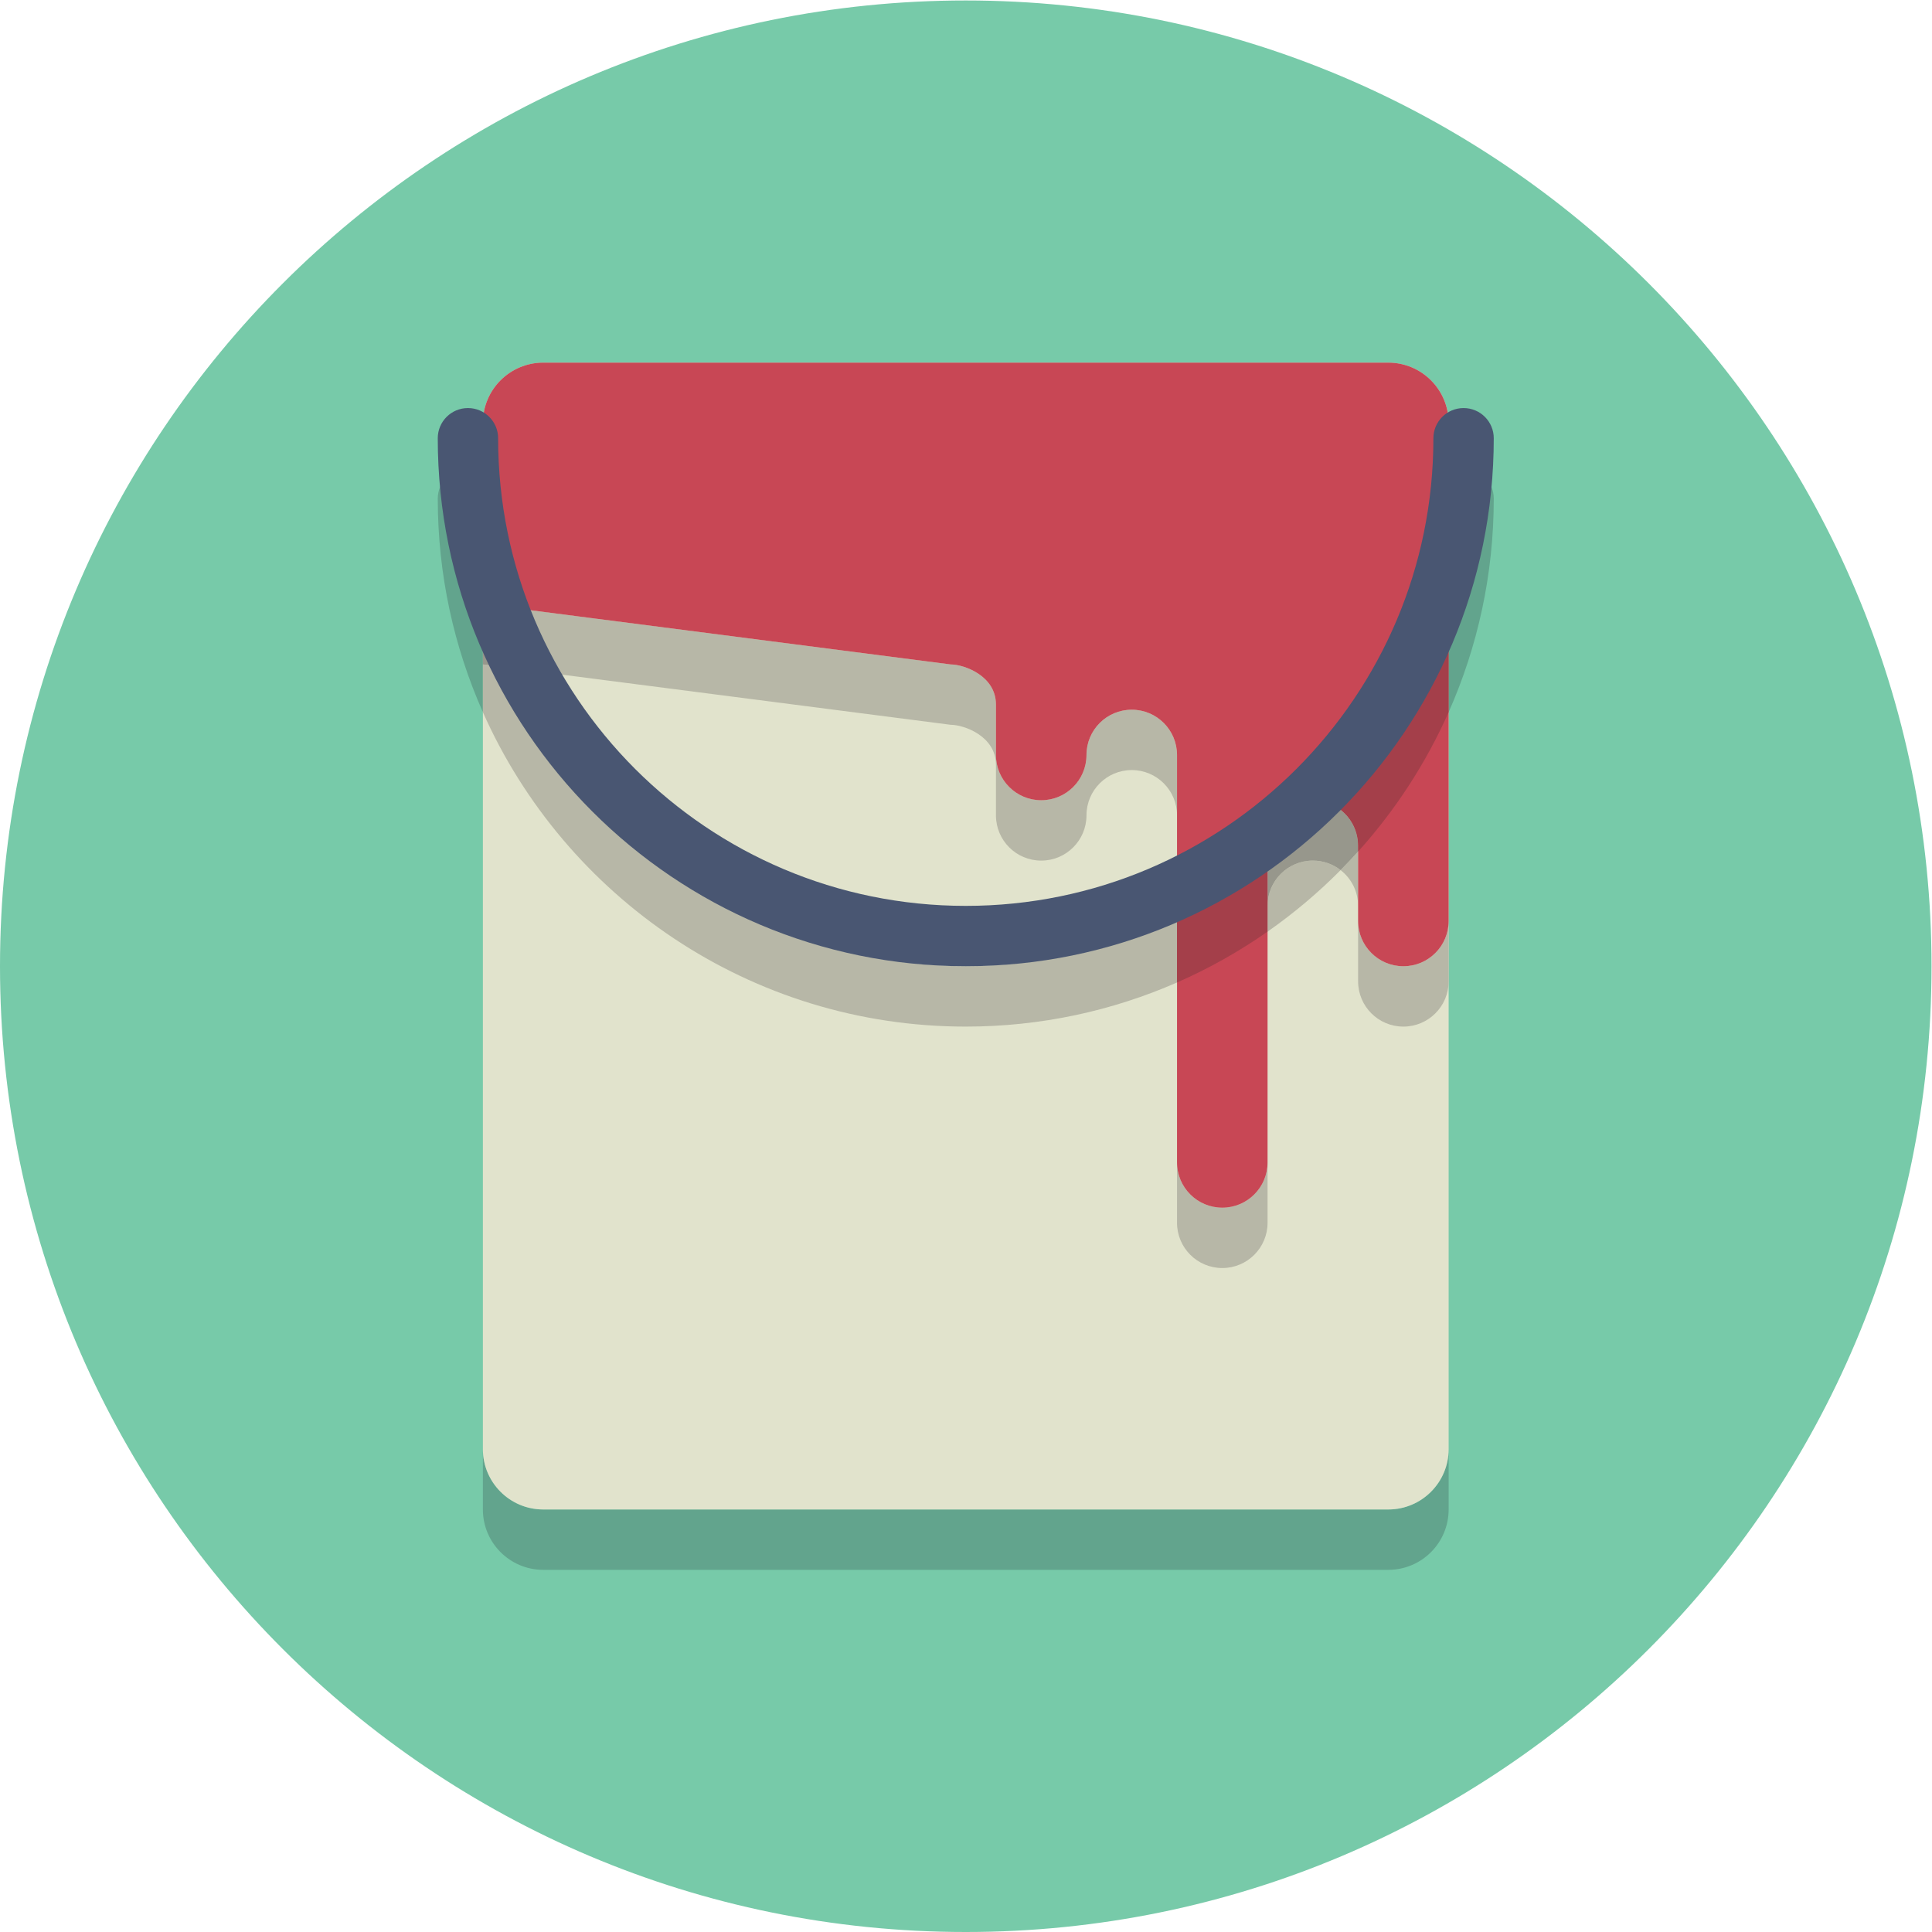 <?xml version="1.0" encoding="UTF-8" standalone="no"?>
<svg
   xmlns:dc="http://purl.org/dc/elements/1.1/"
   xmlns:cc="http://creativecommons.org/ns#"
   xmlns:rdf="http://www.w3.org/1999/02/22-rdf-syntax-ns#"
   xmlns:svg="http://www.w3.org/2000/svg"
   xmlns="http://www.w3.org/2000/svg"
   viewBox="0 0 85.333 85.333"
   height="85.333"
   width="85.333"
   xml:space="preserve"
   id="svg2"
   version="1.1"><defs
     id="defs6" /><g
     transform="matrix(1.333,0,0,-1.333,0,85.333)"
     id="g10"><g
       transform="scale(0.1)"
       id="g12"><path
         id="path14"
         style="fill:#77caa9;fill-opacity:1;fill-rule:nonzero;stroke:none"
         d="M 640,320 C 640,143.27 496.73,0 320,0 143.27,0 0,143.27 0,320 0,496.73 143.27,640 320,640 496.73,640 640,496.73 640,320" /><path
         id="path16"
         style="fill:#62a48d;fill-opacity:1;fill-rule:nonzero;stroke:none"
         d="M 460,120 H 180 c -11.047,0 -20,8.953 -20,20 v 264.191 0 V 160 c 0,-11.047 8.953,-20 20,-20 h 280 c 11.047,0 20,8.953 20,20 v -20 c 0,-11.047 -8.953,-20 -20,-20" /><path
         id="path18"
         style="fill:#e1e3cc;fill-opacity:1;fill-rule:nonzero;stroke:none"
         d="m 480,160 c 0,-11.047 -8.953,-20 -20,-20 H 180 c -11.047,0 -20,8.953 -20,20 v 340 c 0,11.047 8.953,20 20,20 h 280 c 11.047,0 20,-8.953 20,-20 V 160" /><path
         id="path20"
         style="fill:#b7b7a7;fill-opacity:1;fill-rule:nonzero;stroke:none"
         d="m 405,220 c -8.285,0 -15,6.715 -15,15 v 79.617 0 V 255 c 0,-8.285 6.715,-15 15,-15 8.285,0 15,6.715 15,15 v -20 c 0,-8.285 -6.715,-15 -15,-15 m 60,80 c -8.285,0 -15,6.715 -15,15 v 25 c 0,4.816 -2.27,9.105 -5.801,11.848 1.985,2 3.914,4.047 5.801,6.14 V 335 c 0,-8.285 6.715,-15 15,-15 8.285,0 15,6.715 15,15 v -20 c 0,-8.285 -6.715,-15 -15,-15 m -75,36.73 V 370 c 0,8.285 -6.715,15 -15,15 -8.285,0 -15,-6.715 -15,-15 0,-8.285 -6.715,-15 -15,-15 -8.285,0 -15,6.715 -15,15 0,3.852 0,16.73 0,16.73 0,9.52 -10.566,13.27 -15,13.27 l -139.09,17.945 c -2.672,6.739 -4.887,13.696 -6.601,20.856 L 315,420 c 4.434,0 15,-3.75 15,-13.27 0,0 0,-12.878 0,-16.73 0,-8.285 6.715,-15 15,-15 8.285,0 15,6.715 15,15 0,8.285 6.715,15 15,15 8.285,0 15,-6.715 15,-15 v -53.27 0 m 30,19.946 V 360 c 0,8.285 6.715,15 15,15 1.047,0 2.066,-0.105 3.051,-0.312 -5.516,-6.481 -11.555,-12.512 -18.051,-18.012" /><path
         id="path22"
         style="fill:#c84755;fill-opacity:1;fill-rule:nonzero;stroke:none"
         d="M 460,520 H 180 c -11.047,0 -20,-8.953 -20,-20 v -60 c 0,-11.047 0,0 0,0 l 155,-20 c 4.434,0 15,-3.75 15,-13.27 0,0 0,-12.878 0,-16.73 0,-8.285 6.715,-15 15,-15 8.285,0 15,6.715 15,15 0,8.285 6.715,15 15,15 8.285,0 15,-6.715 15,-15 V 255 c 0,-8.285 6.715,-15 15,-15 8.285,0 15,6.715 15,15 v 105 c 0,8.285 6.715,15 15,15 8.285,0 15,-6.715 15,-15 v -25 c 0,-8.285 6.715,-15 15,-15 8.285,0 15,6.715 15,15 v 165 c 0,11.047 -8.953,20 -20,20" /><path
         id="path24"
         style="fill:#62a48d;fill-opacity:1;fill-rule:nonzero;stroke:none"
         d="m 160,404.191 c -9.605,21.645 -14.949,45.594 -14.949,70.758 0,5.524 4.476,10 10,10 1.801,0 3.488,-0.472 4.949,-1.308 V 480 v 0 -75.809" /><path
         id="path26"
         style="fill:#b7b7a7;fill-opacity:1;fill-rule:nonzero;stroke:none"
         d="m 320,300 c -71.305,0 -132.777,42.867 -160,104.191 V 480 v 3.641 0 -3.641 0 -60 c 0,-3.684 0,-4.91 0,-4.91 V 420 l 15.91,-2.055 C 198.668,360.633 254.68,320 320,320 c 25.172,0 48.965,6.035 70,16.73 V 314.617 C 368.555,305.219 344.879,300 320,300" /><path
         id="path28"
         style="fill:#97978c;fill-opacity:1;fill-rule:nonzero;stroke:none"
         d="m 160,415.09 c 0,0 0,1.226 0,4.91 v 60 0 -40 c 0,-3.684 0,-4.91 0,-4.91 V 440 l 9.309,-1.199 c 1.714,-7.16 3.929,-14.117 6.601,-20.856 L 160,420 v -4.91" /><path
         id="path30"
         style="fill:#b7b7a7;fill-opacity:1;fill-rule:nonzero;stroke:none"
         d="M 420,331.465 V 340 c 0,8.285 6.715,15 15,15 3.465,0 6.66,-1.176 9.199,-3.152 -7.426,-7.493 -15.527,-14.321 -24.199,-20.383" /><path
         id="path32"
         style="fill:#97978c;fill-opacity:1;fill-rule:nonzero;stroke:none"
         d="m 420,340 v 16.676 c 6.496,5.5 12.535,11.531 18.051,18.012 C 444.871,373.281 450,367.238 450,360 v -2.012 c -1.887,-2.093 -3.816,-4.14 -5.801,-6.14 -2.539,1.976 -5.734,3.152 -9.199,3.152 -8.285,0 -15,-6.715 -15,-15" /><path
         id="path34"
         style="fill:#62a48d;fill-opacity:1;fill-rule:nonzero;stroke:none"
         d="m 480,404.195 v 79.446 c 1.461,0.836 3.148,1.308 4.949,1.308 5.524,0 10,-4.476 10,-10 0,-25.164 -5.344,-49.109 -14.949,-70.754" /><path
         id="path36"
         style="fill:#a43f4a;fill-opacity:1;fill-rule:nonzero;stroke:none"
         d="m 390,314.617 v 22.113 c 10.785,5.485 20.848,12.196 30,19.946 V 340 331.465 c -9.371,-6.551 -19.414,-12.207 -30,-16.848 m 60,43.371 V 360 c 0,7.238 -5.129,13.281 -11.949,14.688 23.008,27.046 36.898,62.058 36.898,100.261 0,3.723 2.035,6.969 5.051,8.692 v -79.446 c -7.543,-16.996 -17.715,-32.566 -30,-46.207 M 160,435.09 c 0,0 0,1.226 0,4.91 v 40 3.641 c 3.016,-1.723 5.051,-4.969 5.051,-8.692 0,-12.441 1.472,-24.547 4.258,-36.148 L 160,440 v -4.91" /><path
         id="path38"
         style="fill:#495672;fill-opacity:1;fill-rule:nonzero;stroke:none"
         d="M 474.949,494.949 C 474.945,452.129 457.621,413.457 429.566,385.383 401.492,357.328 362.82,340.004 320,340 c -42.82,0.004 -81.492,17.328 -109.566,45.383 -28.055,28.074 -45.379,66.746 -45.383,109.566 0,5.524 -4.477,10 -10,10 -5.524,0 -10,-4.476 -10,-10 C 145.055,398.324 223.371,320.008 320,320 c 96.625,0.008 174.941,78.324 174.949,174.949 0,5.524 -4.476,10 -10,10 -5.523,0 -10,-4.476 -10,-10" /></g></g></svg>